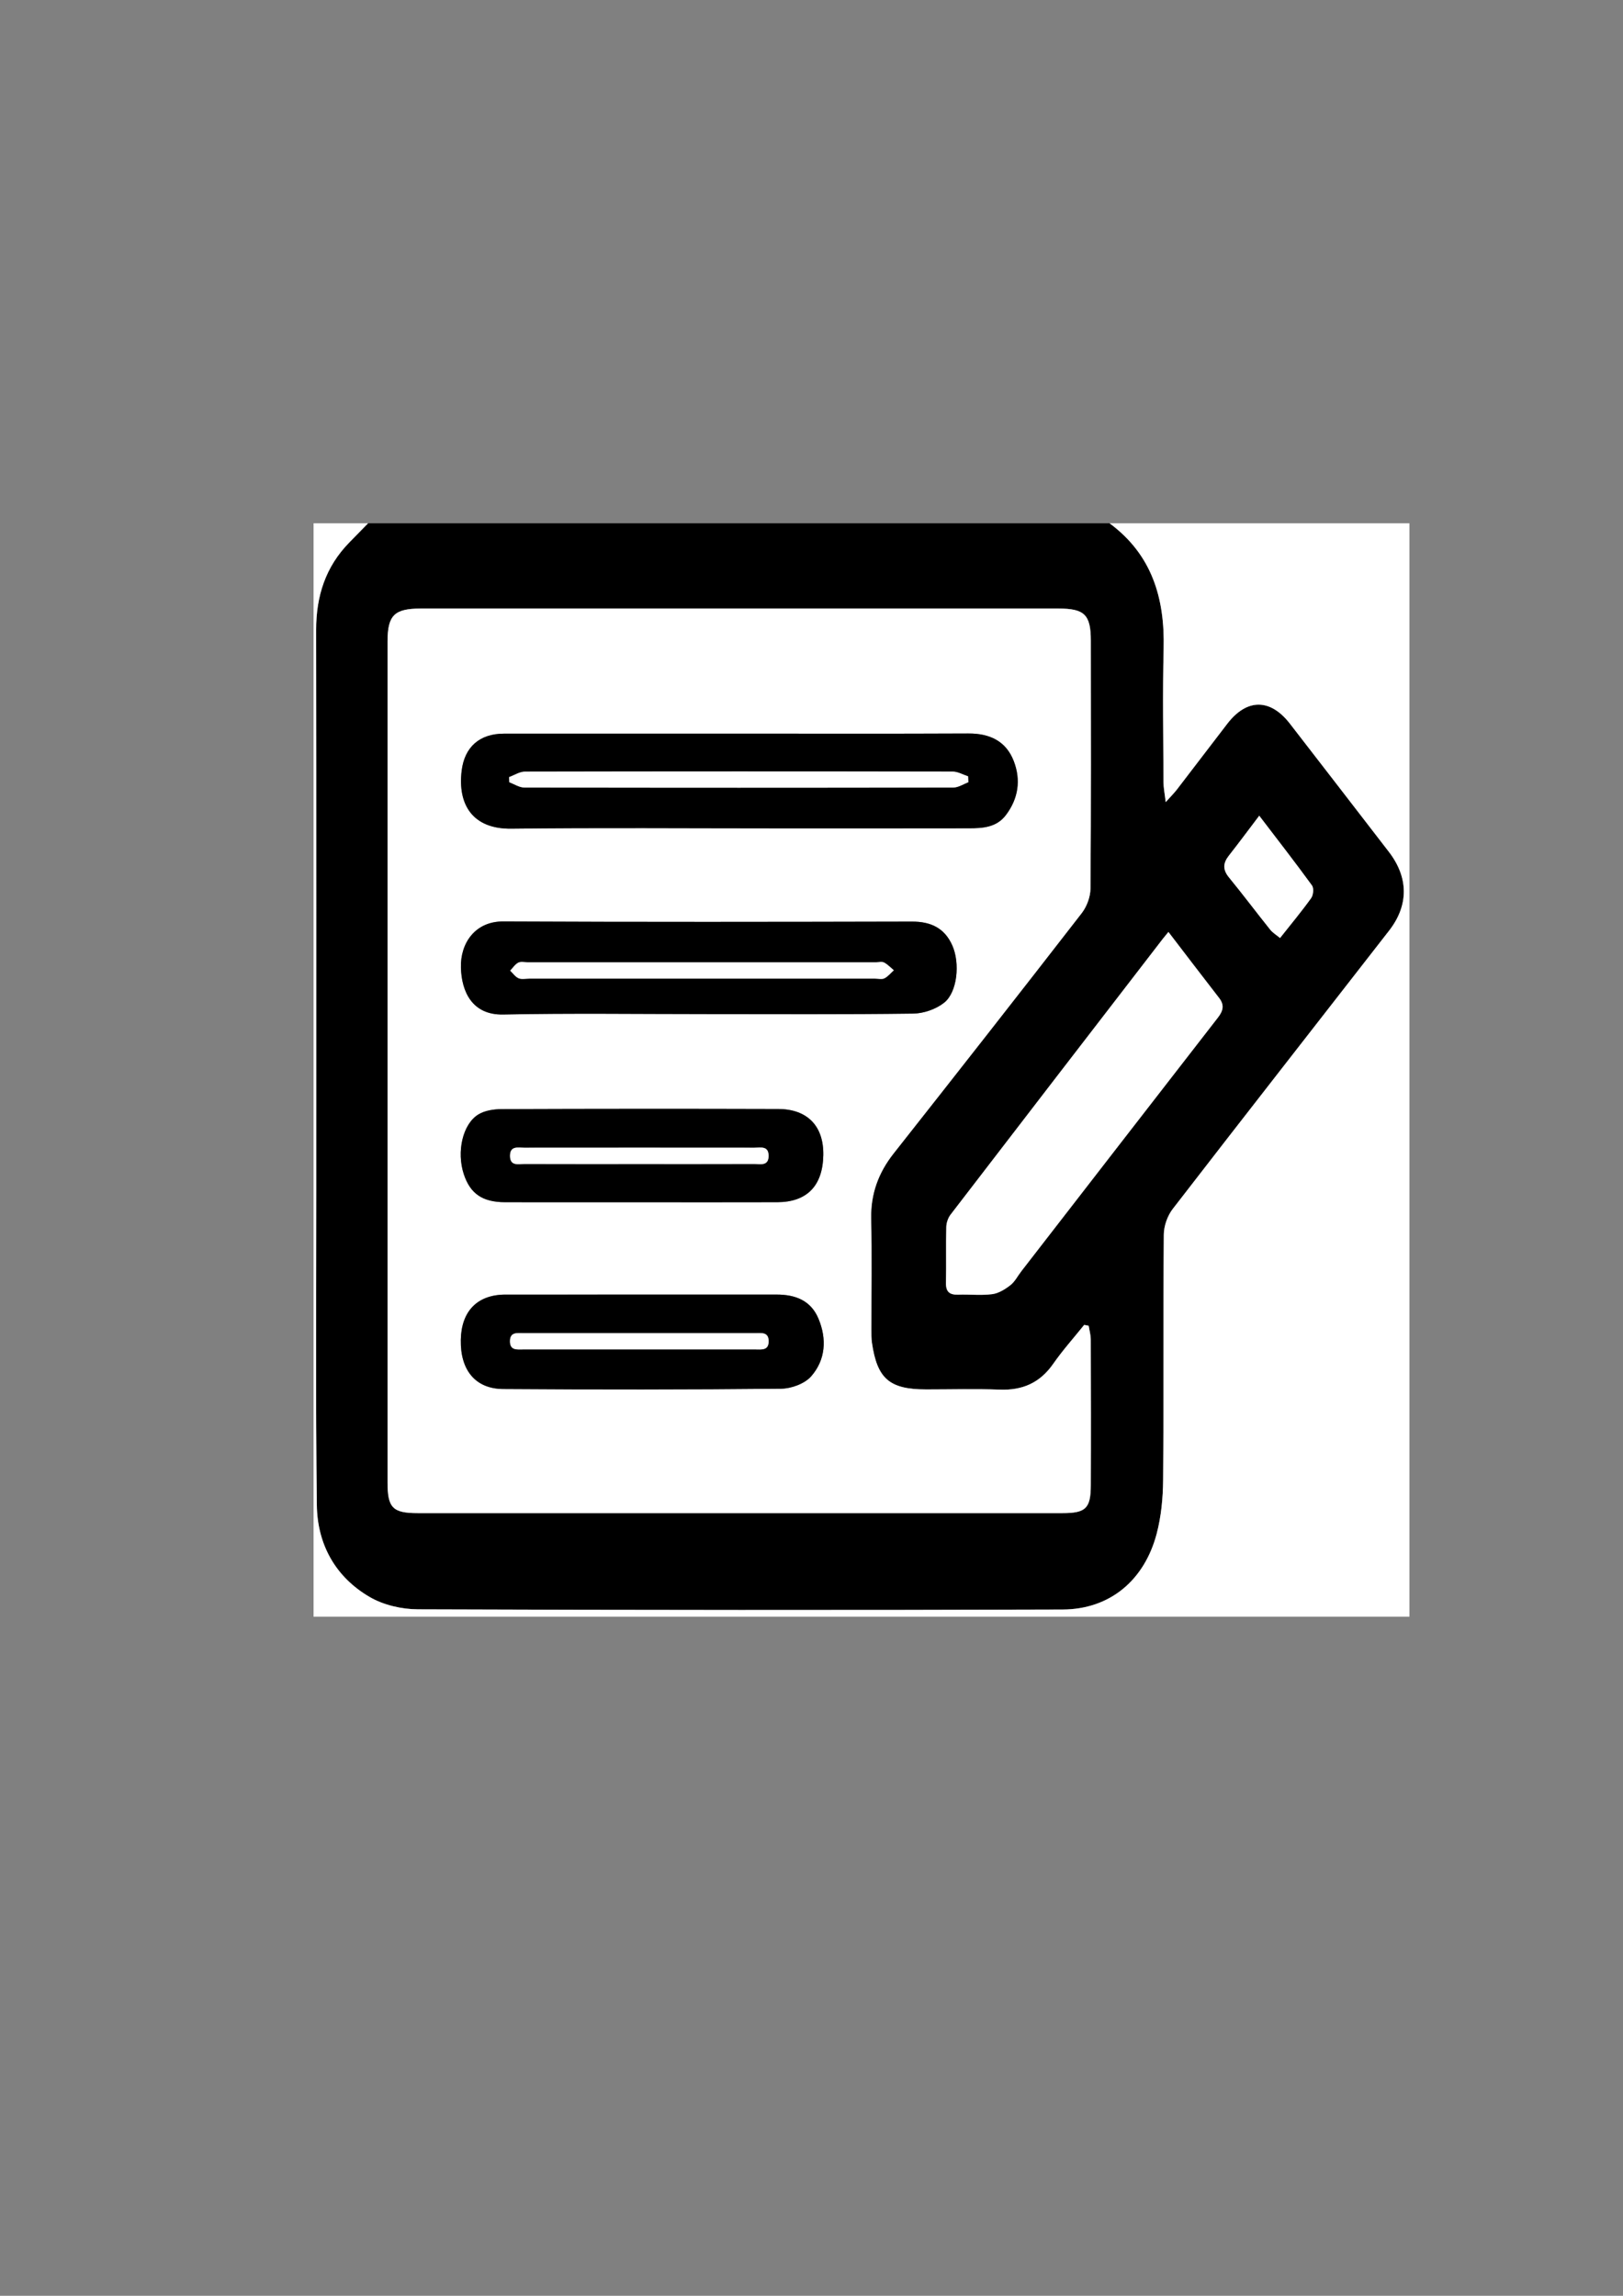 <?xml version="1.0" encoding="utf-8"?>
<!-- Generator: Adobe Illustrator 16.0.0, SVG Export Plug-In . SVG Version: 6.00 Build 0)  -->
<!DOCTYPE svg PUBLIC "-//W3C//DTD SVG 1.1//EN" "http://www.w3.org/Graphics/SVG/1.1/DTD/svg11.dtd">
<svg version="1.1" id="图层_1" xmlns="http://www.w3.org/2000/svg" xmlns:xlink="http://www.w3.org/1999/xlink" x="0px" y="0px"
	 width="595.28px" height="841.89px" viewBox="0 0 595.28 841.89" enable-background="new 0 0 595.28 841.89" xml:space="preserve">
<rect x="0" y="0" width="595.28" height="841.89" fill="#808080" stroke="none"/>
<g>
	<path fill-rule="evenodd" clip-rule="evenodd" d="M134.998,191.89c90.655,0,181.311,0,271.966,0
		c15.541,11.481,20.299,27.462,19.833,45.986c-0.411,16.318-0.11,32.655-0.055,48.983c0.007,2.029,0.437,4.056,0.81,7.283
		c1.978-2.211,3.132-3.347,4.11-4.618c6.185-8.033,12.308-16.113,18.495-24.145c7.18-9.32,15.76-9.304,22.973,0.022
		c12.101,15.647,24.204,31.292,36.271,46.965c7.234,9.397,7.355,19.56,0.102,28.892c-26.45,34.03-53.036,67.955-79.373,102.073
		c-1.942,2.516-3.248,6.236-3.273,9.409c-0.244,29.989-0.01,59.982-0.252,89.972c-0.053,6.598-0.693,13.382-2.368,19.737
		c-4.459,16.919-17.019,27.721-34.527,27.779c-78.811,0.264-157.622,0.21-236.431-0.075c-5.918-0.021-12.532-1.537-17.6-4.47
		c-12.653-7.325-19.298-19.348-19.474-33.779c-0.466-38.316-0.198-76.643-0.202-114.965c-0.007-68.647,0.052-137.294-0.047-205.94
		c-0.019-12.361,3.428-23.171,12.181-32.087C130.43,196.579,132.71,194.231,134.998,191.89z M399.305,486.181
		c-0.549-0.11-1.099-0.222-1.647-0.332c-3.815,4.752-7.902,9.313-11.379,14.301c-4.858,6.967-11.271,9.76-19.646,9.439
		c-8.985-0.343-17.994-0.071-26.993-0.077c-13.39-0.009-17.927-3.906-19.833-17.126c-0.236-1.639-0.206-3.324-0.207-4.987
		c-0.016-13.498,0.196-27-0.08-40.494c-0.188-9.12,2.663-16.854,8.268-23.957c23.095-29.271,46.106-58.608,68.952-88.076
		c1.879-2.421,3.198-5.983,3.222-9.027c0.234-30.329,0.167-60.659,0.126-90.988c-0.013-9.456-2.349-11.693-11.835-11.693
		c-77.991-0.004-155.981-0.003-233.971-0.001c-9.619,0-12.135,2.461-12.136,12.053c-0.011,102.82-0.01,205.641-0.001,308.461
		c0,9.271,1.932,11.196,11.074,11.197c78.824,0.003,157.647,0.003,236.47,0c8.513-0.001,10.354-1.698,10.39-10.147
		c0.076-17.831,0.044-35.663-0.012-53.493C400.061,489.549,399.57,487.866,399.305,486.181z M428.553,341.759
		c-0.955,1.164-1.492,1.784-1.992,2.432c-25.986,33.722-51.981,67.437-77.901,101.211c-0.936,1.218-1.544,3.004-1.582,4.543
		c-0.169,6.825,0.025,13.658-0.119,20.483c-0.069,3.289,1.318,4.444,4.473,4.335c4.159-0.146,8.376,0.35,12.472-0.179
		c2.35-0.304,4.741-1.789,6.684-3.297c1.648-1.28,2.662-3.367,3.986-5.076c24.038-31.034,48.066-62.076,72.148-93.076
		c1.873-2.412,2.452-4.555,0.432-7.159C441.037,358.105,435.003,350.172,428.553,341.759z M461.861,299.132
		c-4.111,5.418-7.557,10.085-11.144,14.641c-2.169,2.755-2.289,5.143,0.04,7.981c5.159,6.291,10.039,12.811,15.128,19.162
		c0.944,1.178,2.335,1.999,3.606,3.057c4.114-5.205,7.947-9.792,11.417-14.64c0.787-1.101,1.027-3.622,0.31-4.609
		C475.093,316.299,468.688,308.077,461.861,299.132z"/>
	<path fill-rule="evenodd" clip-rule="evenodd" fill="#FFFFFF" d="M134.998,191.89c-2.287,2.341-4.568,4.688-6.861,7.024
		c-8.753,8.916-12.2,19.726-12.181,32.087c0.099,68.646,0.04,137.293,0.047,205.94c0.004,38.322-0.264,76.648,0.202,114.965
		c0.176,14.432,6.821,26.454,19.474,33.779c5.068,2.933,11.682,4.448,17.6,4.47c78.81,0.285,157.621,0.339,236.431,0.075
		c17.509-0.059,30.068-10.86,34.527-27.779c1.675-6.355,2.315-13.14,2.368-19.737c0.242-29.989,0.008-59.982,0.252-89.972
		c0.025-3.173,1.331-6.894,3.273-9.409c26.337-34.118,52.923-68.043,79.373-102.073c7.254-9.332,7.133-19.495-0.102-28.892
		c-12.067-15.673-24.171-31.317-36.271-46.965c-7.213-9.326-15.793-9.343-22.973-0.022c-6.188,8.031-12.311,16.111-18.495,24.145
		c-0.979,1.271-2.133,2.407-4.11,4.618c-0.373-3.228-0.803-5.254-0.81-7.283c-0.056-16.328-0.356-32.665,0.055-48.983
		c0.466-18.524-4.292-34.505-19.833-45.986c36.662,0,73.323,0,109.986,0c0,133.65,0,267.3,0,400.95c-133.983,0-267.967,0-401.95,0
		c0-133.649,0-267.3,0-400.95C121.666,191.89,128.332,191.89,134.998,191.89z"/>
	<path fill-rule="evenodd" clip-rule="evenodd" fill="#FFFFFF" d="M399.305,486.181c0.266,1.685,0.756,3.368,0.761,5.054
		c0.056,17.83,0.088,35.662,0.012,53.493c-0.036,8.449-1.877,10.146-10.39,10.147c-78.823,0.003-157.646,0.003-236.47,0
		c-9.142-0.001-11.074-1.927-11.074-11.197c-0.009-102.82-0.01-205.642,0.001-308.461c0.001-9.592,2.517-12.053,12.136-12.053
		c77.99-0.002,155.98-0.003,233.971,0.001c9.486,0,11.822,2.237,11.835,11.693c0.041,30.329,0.108,60.659-0.126,90.988
		c-0.023,3.043-1.343,6.605-3.222,9.027c-22.846,29.467-45.857,58.804-68.952,88.076c-5.604,7.104-8.455,14.837-8.268,23.957
		c0.276,13.494,0.064,26.996,0.08,40.494c0.001,1.663-0.029,3.349,0.207,4.987c1.906,13.22,6.443,17.117,19.833,17.126
		c8.999,0.006,18.008-0.266,26.993,0.077c8.376,0.32,14.788-2.473,19.646-9.439c3.477-4.988,7.563-9.549,11.379-14.301
		C398.206,485.959,398.756,486.071,399.305,486.181z M270.243,269.031c-28.475,0-56.95-0.017-85.425,0.01
		c-8.856,0.008-14.439,4.835-15.498,13.631c-1.483,12.322,3.964,21.384,18.215,21.212c32.3-0.388,64.608-0.12,96.914-0.12
		c23.646,0,47.292,0.024,70.938-0.023c5.041-0.01,10.098-0.285,13.545-4.833c4.591-6.057,5.564-12.877,2.9-19.794
		c-2.838-7.372-8.839-10.173-16.664-10.136C326.86,269.111,298.552,269.03,270.243,269.031z M258.989,371.875
		c25.316,0,50.634,0.165,75.944-0.177c3.84-0.052,8.314-1.604,11.318-3.961c4.914-3.856,5.923-14.555,3.029-21.048
		c-2.854-6.405-7.906-8.747-14.818-8.731c-49.964,0.118-99.93,0.193-149.894-0.051c-10.306-0.049-15.733,7.953-15.515,16.856
		c0.217,8.822,4.096,17.501,15.491,17.269C209.35,371.524,234.173,371.875,258.989,371.875z M235.345,474.737
		c-16.662,0-33.322-0.016-49.983,0.006c-10.246,0.013-16.143,6.021-16.349,16.584c-0.215,11.031,5.285,17.958,15.504,18.03
		c33.987,0.24,67.978,0.234,101.962-0.105c3.772-0.037,8.656-1.828,11.042-4.546c5.292-6.03,5.792-13.67,2.679-21.132
		c-2.8-6.714-8.523-8.85-15.372-8.841C268.334,474.753,251.84,474.74,235.345,474.737z M234.678,440.873
		c16.817,0,33.635,0.041,50.451-0.015c10.864-0.036,16.637-6.021,16.838-17.252c0.189-10.597-5.745-16.892-16.518-16.924
		c-33.8-0.103-67.602-0.087-101.402,0.04c-2.893,0.011-6.206,0.496-8.59,1.958c-5.819,3.57-8.019,13.75-5.359,21.862
		c2.354,7.184,6.845,10.3,15.127,10.318C201.709,440.896,218.193,440.871,234.678,440.873z"/>
	<path fill-rule="evenodd" clip-rule="evenodd" fill="#FFFFFF" d="M428.553,341.759c6.45,8.413,12.484,16.346,18.6,24.218
		c2.021,2.604,1.441,4.747-0.432,7.159c-24.082,31-48.11,62.042-72.148,93.076c-1.324,1.709-2.338,3.796-3.986,5.076
		c-1.942,1.508-4.334,2.993-6.684,3.297c-4.096,0.528-8.313,0.033-12.472,0.179c-3.154,0.109-4.542-1.046-4.473-4.335
		c0.145-6.825-0.05-13.658,0.119-20.483c0.038-1.539,0.646-3.325,1.582-4.543c25.92-33.774,51.915-67.489,77.901-101.211
		C427.061,343.543,427.598,342.923,428.553,341.759z"/>
	<path fill-rule="evenodd" clip-rule="evenodd" fill="#FFFFFF" d="M461.861,299.132c6.826,8.944,13.231,17.167,19.357,25.593
		c0.718,0.987,0.478,3.508-0.31,4.609c-3.47,4.847-7.303,9.435-11.417,14.64c-1.271-1.059-2.662-1.879-3.606-3.057
		c-5.089-6.351-9.969-12.871-15.128-19.162c-2.329-2.839-2.209-5.226-0.04-7.981C454.305,309.217,457.75,304.551,461.861,299.132z"
		/>
	<path fill-rule="evenodd" clip-rule="evenodd" d="M270.243,269.03c28.309,0,56.617,0.081,84.925-0.053
		c7.825-0.037,13.826,2.764,16.664,10.136c2.664,6.917,1.69,13.737-2.9,19.794c-3.447,4.548-8.504,4.824-13.545,4.833
		c-23.646,0.048-47.292,0.023-70.938,0.023c-32.305,0-64.613-0.268-96.914,0.12c-14.251,0.172-19.699-8.89-18.215-21.212
		c1.059-8.796,6.642-13.624,15.498-13.631C213.293,269.014,241.768,269.031,270.243,269.03z M355.157,286.856
		c-0.028-0.725-0.056-1.448-0.083-2.173c-1.881-0.602-3.76-1.725-5.643-1.729c-52.303-0.095-104.606-0.098-156.91,0.013
		c-1.931,0.004-3.859,1.306-5.789,2.003c0.024,0.631,0.049,1.261,0.074,1.892c1.824,0.671,3.647,1.927,5.473,1.93
		c52.47,0.105,104.94,0.105,157.411,0C351.514,288.788,353.334,287.529,355.157,286.856z"/>
	<path fill-rule="evenodd" clip-rule="evenodd" d="M258.989,371.875c-24.816,0-49.639-0.351-74.445,0.156
		c-11.395,0.232-15.274-8.446-15.491-17.269c-0.218-8.903,5.209-16.906,15.515-16.856c49.964,0.244,99.93,0.169,149.894,0.051
		c6.912-0.016,11.965,2.326,14.818,8.731c2.894,6.494,1.885,17.192-3.029,21.048c-3.004,2.358-7.479,3.91-11.318,3.961
		C309.623,372.04,284.305,371.875,258.989,371.875z M257.549,358.869c21.128,0,42.257,0,63.385-0.001
		c1.164,0,2.517,0.36,3.448-0.108c1.313-0.662,2.313-1.942,3.448-2.958c-1.18-0.973-2.254-2.142-3.577-2.841
		c-0.782-0.414-1.957-0.09-2.955-0.09c-42.589-0.001-85.179-0.001-127.768,0.001c-1.164,0-2.525-0.339-3.442,0.146
		c-1.172,0.619-1.987,1.916-2.956,2.919c1.013,0.967,1.877,2.28,3.083,2.797c1.127,0.484,2.618,0.133,3.949,0.134
		C215.293,358.87,236.421,358.869,257.549,358.869z"/>
	<path fill-rule="evenodd" clip-rule="evenodd" d="M235.345,474.738c16.495,0.002,32.989,0.016,49.483-0.005
		c6.848-0.009,12.571,2.127,15.372,8.841c3.112,7.462,2.612,15.102-2.679,21.132c-2.385,2.718-7.27,4.509-11.042,4.546
		c-33.985,0.34-67.976,0.346-101.962,0.105c-10.219-0.072-15.72-6.999-15.504-18.03c0.207-10.563,6.103-16.571,16.349-16.584
		C202.023,474.721,218.684,474.737,235.345,474.738z M233.982,494.852c14.325,0,28.649,0.005,42.974-0.005
		c2.292-0.002,5.032,0.517,4.963-3.115c-0.062-3.262-2.548-2.878-4.707-2.878c-28.482-0.001-56.965-0.001-85.447,0
		c-2.156,0-4.646-0.39-4.713,2.872c-0.075,3.631,2.663,3.12,4.957,3.121C206,494.856,219.991,494.852,233.982,494.852z"/>
	<path fill-rule="evenodd" clip-rule="evenodd" d="M234.678,440.872c-16.484-0.001-32.968,0.024-49.453-0.012
		c-8.282-0.019-12.772-3.135-15.127-10.318c-2.66-8.112-0.46-18.292,5.359-21.862c2.384-1.461,5.697-1.947,8.59-1.958
		c33.801-0.127,67.602-0.143,101.402-0.04c10.772,0.032,16.707,6.327,16.518,16.924c-0.201,11.231-5.974,17.216-16.838,17.252
		C268.313,440.914,251.495,440.873,234.678,440.872z M234.487,426.861c13.992,0,27.983,0.024,41.975-0.024
		c2.317-0.009,5.511,0.935,5.438-3.103c-0.066-3.646-3-2.852-5.193-2.854c-28.149-0.027-56.298-0.027-84.448,0
		c-2.195,0.002-5.126-0.786-5.188,2.861c-0.068,4.038,3.129,3.086,5.442,3.095C206.504,426.886,220.496,426.861,234.487,426.861z"/>
	<path fill-rule="evenodd" clip-rule="evenodd" fill="#FFFFFF" d="M355.157,286.856c-1.823,0.673-3.644,1.932-5.468,1.936
		c-52.47,0.105-104.94,0.105-157.411,0c-1.826-0.003-3.648-1.259-5.473-1.93c-0.024-0.631-0.049-1.261-0.074-1.892
		c1.93-0.697,3.858-1.999,5.789-2.003c52.304-0.11,104.607-0.107,156.91-0.013c1.883,0.004,3.762,1.127,5.643,1.729
		C355.102,285.408,355.129,286.131,355.157,286.856z"/>
	<path fill-rule="evenodd" clip-rule="evenodd" fill="#FFFFFF" d="M257.549,358.869c-21.128,0-42.256,0.001-63.384-0.001
		c-1.331-0.001-2.821,0.351-3.949-0.134c-1.206-0.518-2.07-1.831-3.083-2.797c0.969-1.004,1.783-2.301,2.956-2.919
		c0.917-0.484,2.278-0.146,3.442-0.146c42.589-0.002,85.179-0.002,127.768-0.001c0.998,0,2.173-0.324,2.955,0.09
		c1.323,0.7,2.397,1.869,3.577,2.841c-1.135,1.016-2.135,2.295-3.448,2.958c-0.932,0.469-2.284,0.108-3.448,0.108
		C299.807,358.869,278.678,358.869,257.549,358.869z"/>
	<path fill-rule="evenodd" clip-rule="evenodd" fill="#FFFFFF" d="M233.982,494.852c-13.991,0-27.982,0.004-41.974-0.005
		c-2.294-0.001-5.032,0.51-4.957-3.121c0.067-3.262,2.557-2.872,4.713-2.872c28.482-0.001,56.965-0.001,85.447,0
		c2.159,0,4.645-0.384,4.707,2.878c0.069,3.632-2.671,3.113-4.963,3.115C262.631,494.857,248.307,494.852,233.982,494.852z"/>
	<path fill-rule="evenodd" clip-rule="evenodd" fill="#FFFFFF" d="M234.487,426.861c-13.991,0-27.983,0.025-41.974-0.025
		c-2.313-0.009-5.51,0.943-5.442-3.095c0.061-3.646,2.992-2.859,5.188-2.861c28.15-0.027,56.299-0.027,84.448,0
		c2.194,0.002,5.127-0.792,5.193,2.854c0.073,4.037-3.121,3.094-5.438,3.103C262.47,426.885,248.479,426.861,234.487,426.861z"/>
</g>
</svg>
